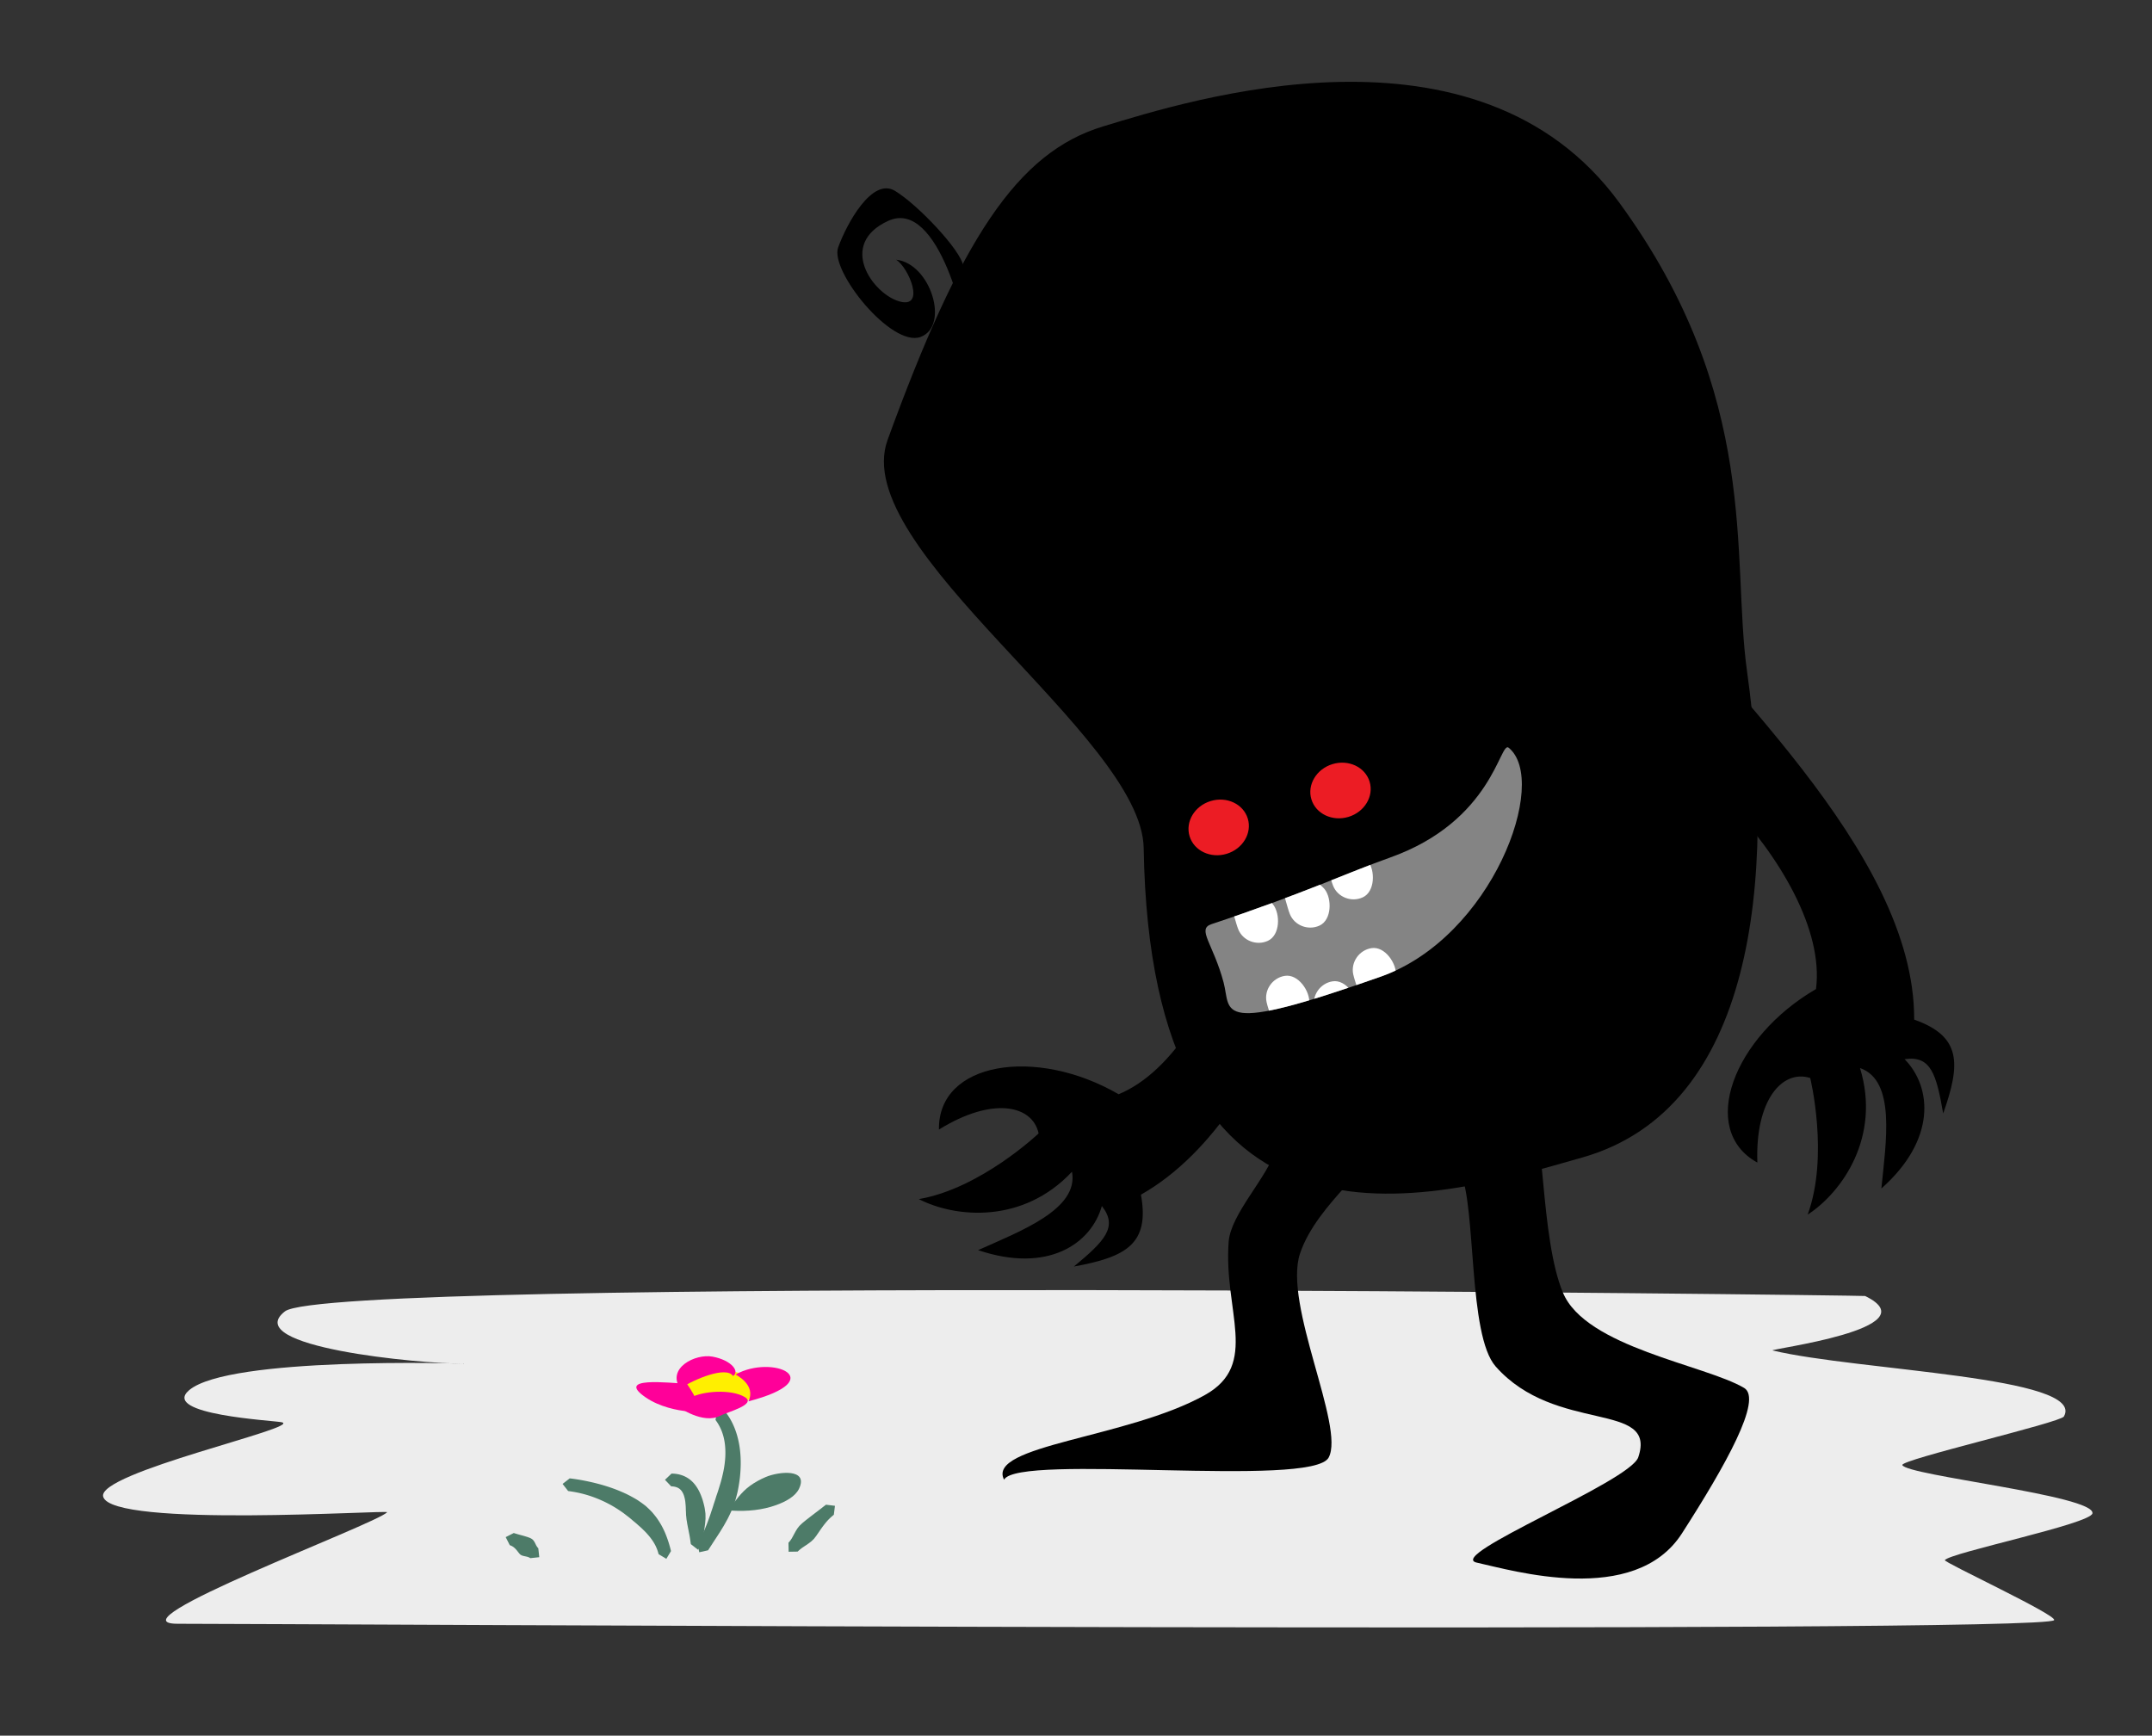 <?xml version="1.0" encoding="UTF-8" standalone="no"?>
<!DOCTYPE svg PUBLIC "-//W3C//DTD SVG 1.1//EN" "http://www.w3.org/Graphics/SVG/1.1/DTD/svg11.dtd">
<svg width="100%" height="100%" viewBox="0 0 331 267" version="1.1" xmlns="http://www.w3.org/2000/svg" xmlns:xlink="http://www.w3.org/1999/xlink" xml:space="preserve" xmlns:serif="http://www.serif.com/" style="fill-rule:evenodd;clip-rule:evenodd;stroke-linejoin:round;stroke-miterlimit:1.414;">
    <rect x="0" y="0" width="331" height="267" fill="#333333" stroke="none"/>
    <g transform="matrix(1,0,0,1,-265.041,-1.041)">
        <g id="Artboard1" transform="matrix(1.431,0,0,0.989,265.041,1.041)">
            <rect x="0" y="0" width="231" height="270" style="fill:none;"/>
            <g transform="matrix(0.655,0,0,2.352,-163.78,-327.917)">
                <path d="M296.805,226.143C304.321,223.798 555.881,225.083 556.108,225.127C567.13,227.287 540.063,228.645 540.935,228.729C554.831,230.07 592.51,230.448 588.725,233.097C588.145,233.502 561.867,235.954 562.216,236.308C562.901,236.999 593.882,238.321 593.413,239.502C593.136,240.201 570.055,242.101 569.19,242.595C568.949,242.733 587.533,246.207 587.13,246.561C586.067,247.496 292.337,246.792 279.216,246.803C267.629,246.812 311.795,240.215 313.58,239.426C313.948,239.263 268.451,240.478 266.979,238.403C265.852,236.813 299.872,233.816 296.283,233.477C295.068,233.362 276.352,232.983 281.074,231.359C287.587,229.118 325.773,229.592 326.061,229.602L326.076,229.627C326.218,229.613 326.186,229.606 326.061,229.602C318.961,229.616 289.289,228.488 296.805,226.143Z" style="fill:rgb(237,237,237);"/>
            </g>
            <g id="standing" transform="matrix(0.699,0,0,1.012,89.579,9.999)">
                <g transform="matrix(1,0,0,1,122.395,173.733)">
                    <path d="M0,-97.476C12.408,-79.808 43.897,-53.032 43.793,-26.904C51.059,-24.331 50.969,-20.144 48.253,-12.473C47.208,-18.452 46.398,-21.424 42.319,-20.823C46.526,-16.542 47.242,-8.47 38.749,-0.942C39.443,-8.013 41.024,-17.525 35.464,-19.457C38.701,-8.915 32.737,-0.391 27.415,3.07C30.729,-5.985 27.807,-17.93 27.807,-17.93C23.534,-19.279 19.333,-14.573 19.679,-4.927C10.574,-9.94 15.965,-24.208 28.696,-31.597C31.029,-49.7 1.945,-76.809 -7.298,-72.809C-12.015,-83.924 0,-97.476 0,-97.476" style="fill-rule:nonzero;"/>
                </g>
                <g transform="matrix(0.497,0.868,-0.868,0.497,2.171,149.097)">
                    <path d="M0,-97.476C12.408,-79.808 43.897,-53.032 43.793,-26.904C51.059,-24.331 50.969,-20.144 48.253,-12.473C47.208,-18.452 46.398,-21.424 42.319,-20.823C46.526,-16.542 47.242,-8.47 38.749,-0.942C39.443,-8.013 41.024,-17.525 35.464,-19.457C38.701,-8.915 32.737,-0.391 27.415,3.07C30.729,-5.985 27.807,-17.93 27.807,-17.93C23.534,-19.279 19.333,-14.573 19.679,-4.927C10.574,-9.94 15.965,-24.208 28.696,-31.597C31.029,-49.7 1.945,-76.809 -7.298,-72.809C-12.015,-83.924 0,-97.476 0,-97.476" style="fill-rule:nonzero;"/>
                </g>
                <g transform="matrix(0.858,0.091,-0.091,0.862,64.691,221.62)">
                    <path d="M0,-89.23C-0.879,-82.625 1.172,-83.245 -2.635,-63.842C-3.751,-58.158 -9.614,-51.205 -9.457,-46.114C-9.078,-33.827 -1.659,-25.126 -10.771,-18.705C-23.657,-9.623 -48.622,-5.779 -44.814,0C-42.764,-4.953 9.934,-4.231 12.301,-9.971C14.669,-15.711 1.357,-36.102 3.406,-45.39C5.457,-54.678 15.791,-63.171 15.791,-67.712C15.791,-72.252 28.137,-88.662 28.137,-88.662L0,-89.23Z" style="fill-rule:nonzero;"/>
                </g>
                <g transform="matrix(-0.655,0.64,0.675,0.691,148.209,217.677)">
                    <path d="M0,-96.458C2.034,-90.112 -2.876,-90.946 4.308,-72.525C6.578,-66.704 22.499,-53.202 22.846,-46.533C23.597,-32.101 7.375,-24.688 16.362,-20.339C20.238,-18.463 51.154,-30.678 48.119,-26.311C44.815,-21.559 34.376,-3.696 20.043,-6.816C6.795,-9.7 -5.437,-13.104 -4.48,-16.457C-2.487,-23.437 9.772,-38.67 6.11,-47.447C2.447,-56.226 -11.86,-69.026 -12.664,-73.495C-13.469,-77.965 -15.713,-95.387 -15.713,-95.387L0,-96.458Z" style="fill-rule:nonzero;"/>
                </g>
                <g transform="matrix(0.957,-0.29,0.29,0.957,-49.534,26.748)">
                    <g transform="matrix(1,0,0,1,164.655,153.978)">
                        <path d="M-2.079,-35.278C0.636,-52.603 12.232,-74.851 0,-109.799C-12.232,-144.747 -58.841,-144.046 -72.607,-144.046C-86.414,-144.046 -98.623,-133.726 -118.264,-107.539C-128.958,-93.279 -94.047,-52.626 -98.763,-36.101C-116.987,27.76 -73.322,28.645 -47.886,28.994C-20.575,29.368 -7.107,-3.179 -2.079,-35.278Z" style="fill-rule:nonzero;"/>
                    </g>
                    <g transform="matrix(1,0,0,1,82.523,118.203)">
                        <path d="M0,-0.001C0,2.34 -2.093,4.237 -4.676,4.237C-7.258,4.237 -9.353,2.34 -9.353,-0.001C-9.353,-2.341 -7.258,-4.238 -4.676,-4.238C-2.093,-4.238 0,-2.341 0,-0.001" style="fill:rgb(236,28,36);fill-rule:nonzero;"/>
                    </g>
                    <g transform="matrix(1,0,0,1,102.095,118.203)">
                        <path d="M0,-0.001C0,2.34 -2.093,4.237 -4.676,4.237C-7.258,4.237 -9.353,2.34 -9.353,-0.001C-9.353,-2.341 -7.258,-4.238 -4.676,-4.238C-2.093,-4.238 0,-2.341 0,-0.001" style="fill:rgb(236,28,36);fill-rule:nonzero;"/>
                    </g>
                    <g transform="matrix(0.742,-0.671,0.671,0.742,48.005,20.183)">
                        <path d="M0,21.312C2.243,20.19 17.198,5.982 10.095,1.122C2.991,-3.739 -0.748,4.861 0.374,8.974C1.495,13.086 5.607,7.478 5.607,5.235C7.852,10.095 1.121,17.573 -2.618,14.583C-6.356,11.591 -1.122,-2.617 2.617,-3.365C6.355,-4.113 14.581,-4.486 14.581,-0.374C14.581,3.739 11.964,13.086 10.095,14.583C8.226,16.078 5.607,22.807 5.607,25.798C2.243,24.303 0,21.312 0,21.312" style="fill-rule:nonzero;"/>
                    </g>
                    <g transform="matrix(1,0,0,1,-263.307,0)">
                        <path d="M334.965,141.223C335.17,135.045 333.357,132.172 335.775,132.109C350.451,131.729 358.243,130.588 364.95,130.281C381.826,129.51 386.394,117.947 387.38,119.41C391.912,126.133 376.516,146.568 358.324,147.381C331.002,148.602 334.81,145.916 334.965,141.223Z" style="fill:rgb(132,132,132);"/>
                        <clipPath id="_clip1">
                            <path d="M334.965,141.223C335.17,135.045 333.357,132.172 335.775,132.109C350.451,131.729 358.243,130.588 364.95,130.281C381.826,129.51 386.394,117.947 387.38,119.41C391.912,126.133 376.516,146.568 358.324,147.381C331.002,148.602 334.81,145.916 334.965,141.223Z"/>
                        </clipPath>
                        <g clip-path="url(#_clip1)">
                            <g>
                                <g transform="matrix(1,0,0,1,-9.3,-0.048)">
                                    <path d="M348.806,131.298C348.806,130.777 348.774,131.986 348.774,132.119C348.774,132.773 348.736,133.441 348.79,134.093C348.947,135.973 350.728,137.39 352.643,137.124C354.716,136.836 355.679,133.721 355.027,132.024C354.75,131.304 353.953,130.421 353.953,129.624" style="fill:white;"/>
                                </g>
                                <g transform="matrix(1,0,0,1,-1.027,0.015)">
                                    <path d="M348.806,131.298C348.806,130.777 348.774,131.986 348.774,132.119C348.774,132.773 348.736,133.441 348.79,134.093C348.947,135.973 350.728,137.39 352.643,137.124C354.716,136.836 355.679,133.721 355.027,132.024C354.75,131.304 353.953,130.421 353.953,129.624" style="fill:white;"/>
                                </g>
                                <g transform="matrix(1,0,0,1,6.6,-2.211)">
                                    <path d="M348.806,131.298C348.806,130.777 348.774,131.986 348.774,132.119C348.774,132.773 348.736,133.441 348.79,134.093C348.947,135.973 350.728,137.39 352.643,137.124C354.716,136.836 355.679,133.721 355.027,132.024C354.75,131.304 353.953,130.421 353.953,129.624" style="fill:white;"/>
                                </g>
                            </g>
                            <g transform="matrix(1,0,0,1,-9.036,1.682)">
                                <g transform="matrix(1,0,0,-1,0.663,278.428)">
                                    <path d="M348.806,131.298C348.806,130.777 348.774,131.986 348.774,132.119C348.774,132.773 348.736,133.441 348.79,134.093C348.947,135.973 350.728,137.39 352.643,137.124C354.716,136.836 355.679,133.721 355.027,132.024C354.75,131.304 353.953,130.421 353.953,129.624" style="fill:white;"/>
                                </g>
                                <g transform="matrix(1,0,0,-1,7.444,281.361)">
                                    <path d="M348.806,131.298C348.806,130.777 348.774,131.986 348.774,132.119C348.774,132.773 348.736,133.441 348.79,134.093C348.947,135.973 350.728,137.39 352.643,137.124C354.716,136.836 355.679,133.721 355.027,132.024C354.75,131.304 353.953,130.421 353.953,129.624" style="fill:white;"/>
                                </g>
                                <g transform="matrix(1,0,0,-1,14.653,278.214)">
                                    <path d="M348.806,131.298C348.806,130.777 348.774,131.986 348.774,132.119C348.774,132.773 348.736,133.441 348.79,134.093C348.947,135.973 350.728,137.39 352.643,137.124C354.716,136.836 355.679,133.721 355.027,132.024C354.75,131.304 353.953,130.421 353.953,129.624" style="fill:white;"/>
                                </g>
                            </g>
                        </g>
                    </g>
                </g>
            </g>
            <g transform="matrix(0.699,0,0,1.012,-145.368,12.698)">
                <path d="M319.559,204.526L319.651,204.647L319.746,204.776L319.838,204.906L319.928,205.038L320.015,205.171L320.1,205.305L320.183,205.441L320.264,205.578L320.342,205.716L320.419,205.855L320.492,205.996L320.564,206.138L320.634,206.281L320.701,206.425L320.766,206.57L320.829,206.716L320.891,206.863L320.95,207.012L321.007,207.161L321.062,207.311L321.115,207.462L321.167,207.614L321.216,207.767L321.263,207.921L321.309,208.076L321.353,208.232L321.394,208.389L321.434,208.546L321.473,208.705L321.509,208.864L321.543,209.024L321.576,209.185L321.607,209.347L321.636,209.509L321.664,209.672L321.69,209.836L321.699,209.899L321.713,210.001L321.735,210.167L321.755,210.333L321.773,210.5L321.789,210.668L321.804,210.836L321.818,211.006L321.829,211.175L321.839,211.346L321.848,211.517L321.854,211.689L321.86,211.861L321.863,212.034L321.866,212.207L321.866,212.275L321.866,212.381L321.864,212.556L321.86,212.731L321.855,212.907L321.848,213.083L321.84,213.259L321.831,213.437L321.82,213.614L321.808,213.792L321.794,213.971L321.779,214.15L321.762,214.329L321.744,214.509L321.733,214.611L321.724,214.689L321.701,214.869L321.676,215.05L321.65,215.231L321.623,215.412L321.594,215.593L321.564,215.775L321.533,215.957L321.5,216.139L321.466,216.322L321.43,216.505L321.394,216.688L321.393,216.691L321.351,216.87L321.306,217.052L321.26,217.234L321.213,217.416L321.165,217.598L321.115,217.78L321.064,217.962L321.011,218.145L320.96,218.32L320.957,218.327L320.893,218.506L320.828,218.685L320.761,218.864L320.693,219.043L320.624,219.221L320.554,219.399L320.482,219.577L320.46,219.634L320.405,219.753L320.323,219.928L320.241,220.103L320.158,220.277L320.074,220.451L319.989,220.624L319.903,220.797L319.866,220.87L319.813,220.969L319.72,221.139L319.626,221.309L319.531,221.478L319.436,221.648L319.34,221.817L319.244,221.985L319.23,222.01L319.144,222.152L319.043,222.318L318.941,222.484L318.839,222.649L318.737,222.815L318.635,222.98L318.598,223.038L318.53,223.143L318.423,223.306L318.317,223.469L318.211,223.631L318.105,223.793L317.999,223.955L317.893,224.117L317.788,224.279L317.682,224.441L317.577,224.603L317.511,224.706L317.472,224.765L317.367,224.927L317.262,225.088L317.157,225.25L317.053,225.411L316.948,225.572L316.872,225.689L316.844,225.73L315.491,226.032L315.189,224.679L315.214,224.638L315.285,224.522L315.379,224.367L315.471,224.211L315.562,224.053L315.651,223.895L315.738,223.735L315.769,223.676L315.823,223.574L315.907,223.412L315.988,223.25L316.068,223.086L316.146,222.921L316.221,222.756L316.295,222.589L316.367,222.422L316.437,222.254L316.505,222.085L316.548,221.976L316.573,221.917L316.641,221.749L316.707,221.58L316.772,221.411L316.836,221.241L316.897,221.072L316.948,220.927L316.958,220.902L317.02,220.733L317.081,220.564L317.14,220.395L317.198,220.226L317.254,220.056L317.309,219.886L317.34,219.788L317.365,219.718L317.423,219.55L317.479,219.383L317.535,219.215L317.588,219.048L317.641,218.88L317.692,218.713L317.727,218.598L317.745,218.546L317.801,218.382L317.856,218.218L317.91,218.053L317.963,217.889L318.015,217.725L318.065,217.561L318.114,217.397L318.116,217.392L318.171,217.237L318.227,217.076L318.281,216.916L318.335,216.756L318.387,216.596L318.438,216.436L318.487,216.276L318.535,216.116L318.582,215.96L318.583,215.957L318.633,215.799L318.682,215.641L318.73,215.483L318.777,215.326L318.822,215.168L318.865,215.011L318.907,214.855L318.948,214.698L318.987,214.542L319.025,214.386L319.061,214.23L319.076,214.162L319.097,214.075L319.132,213.92L319.166,213.766L319.199,213.612L319.229,213.458L319.258,213.305L319.286,213.152L319.312,213L319.336,212.848L319.358,212.697L319.379,212.546L319.399,212.395L319.416,212.245L319.426,212.154L319.433,212.096L319.448,211.947L319.462,211.799L319.473,211.651L319.484,211.504L319.492,211.358L319.499,211.212L319.504,211.067L319.507,210.923L319.508,210.779L319.508,210.636L319.506,210.494L319.502,210.353L319.496,210.212L319.492,210.125L319.489,210.072L319.48,209.933L319.47,209.795L319.458,209.657L319.444,209.521L319.428,209.385L319.41,209.25L319.391,209.116L319.369,208.984L319.346,208.852L319.32,208.721L319.293,208.591L319.264,208.462L319.233,208.334L319.201,208.207L319.166,208.082L319.129,207.957L319.091,207.833L319.05,207.711L319.008,207.59L318.963,207.47L318.917,207.351L318.869,207.233L318.819,207.117L318.767,207.001L318.715,206.891L318.713,206.887L318.657,206.774L318.6,206.662L318.54,206.552L318.479,206.442L318.416,206.334L318.351,206.227L318.284,206.122L318.215,206.017L318.144,205.914L318.071,205.812L318.036,205.764L317.992,205.704L318.186,204.331L319.559,204.526Z" style="fill:rgb(77,123,104);"/>
            </g>
            <g transform="matrix(0.699,0,0,1.012,-145.368,12.698)">
                <path d="M295.641,214.683L295.712,214.691L295.858,214.709L296.004,214.728L296.151,214.747L296.299,214.768L296.447,214.79L296.595,214.812L296.743,214.835L296.892,214.859L297.042,214.884L297.191,214.91L297.341,214.937L297.491,214.965L297.642,214.993L297.793,215.022L297.944,215.052L298.096,215.082L298.247,215.113L298.399,215.145L298.551,215.178L298.704,215.212L298.857,215.246L299.009,215.281L299.162,215.317L299.316,215.353L299.469,215.391L299.622,215.429L299.776,215.468L299.93,215.508L300.083,215.548L300.237,215.59L300.391,215.632L300.409,215.637L300.545,215.676L300.699,215.721L300.852,215.767L301.006,215.813L301.16,215.861L301.313,215.91L301.467,215.959L301.62,216.009L301.773,216.061L301.927,216.113L302.08,216.166L302.233,216.22L302.386,216.276L302.538,216.333L302.69,216.391L302.841,216.45L302.993,216.51L303.144,216.572L303.295,216.634L303.446,216.697L303.596,216.762L303.746,216.827L303.896,216.894L304.045,216.962L304.194,217.03L304.305,217.082L304.342,217.101L304.489,217.174L304.636,217.248L304.781,217.323L304.927,217.4L305.072,217.478L305.216,217.556L305.36,217.637L305.503,217.718L305.646,217.8L305.788,217.884L305.929,217.969L305.985,218.003L306.068,218.058L306.205,218.15L306.341,218.243L306.476,218.337L306.611,218.432L306.744,218.529L306.877,218.627L307.009,218.727L307.139,218.827L307.251,218.915L307.268,218.93L307.391,219.041L307.513,219.152L307.633,219.265L307.753,219.379L307.871,219.494L307.988,219.61L308.103,219.728L308.203,219.831L308.217,219.847L308.325,219.972L308.431,220.099L308.536,220.226L308.639,220.354L308.742,220.483L308.842,220.614L308.941,220.745L309.017,220.848L309.038,220.878L309.13,221.015L309.221,221.153L309.31,221.291L309.397,221.43L309.483,221.571L309.567,221.712L309.65,221.853L309.68,221.906L309.729,221.997L309.806,222.143L309.881,222.289L309.954,222.436L310.026,222.583L310.096,222.732L310.165,222.881L310.192,222.942L310.23,223.031L310.293,223.183L310.354,223.336L310.414,223.488L310.473,223.642L310.53,223.796L310.585,223.951L310.639,224.106L310.692,224.262L310.744,224.418L310.794,224.575L310.843,224.733L310.89,224.892L310.936,225.051L310.981,225.211L311.024,225.372L311.066,225.534L311.106,225.697L311.132,225.808L311.142,225.854L310.426,227.041L309.239,226.324L309.228,226.284L309.201,226.183L309.163,226.05L309.123,225.919L309.08,225.789L309.035,225.66L308.987,225.532L308.935,225.407L308.935,225.405L308.883,225.282L308.827,225.159L308.769,225.038L308.708,224.918L308.645,224.799L308.58,224.683L308.512,224.568L308.442,224.454L308.37,224.342L308.295,224.232L308.219,224.123L308.173,224.06L308.142,224.016L308.065,223.909L307.985,223.803L307.905,223.699L307.822,223.596L307.738,223.495L307.651,223.395L307.596,223.332L307.565,223.296L307.478,223.197L307.391,223.099L307.301,223.002L307.211,222.907L307.118,222.813L307.025,222.721L306.93,222.63L306.908,222.609L306.836,222.537L306.743,222.445L306.648,222.353L306.551,222.263L306.454,222.174L306.355,222.086L306.255,221.999L306.154,221.913L306.141,221.902L306.056,221.824L305.958,221.735L305.858,221.646L305.757,221.559L305.655,221.473L305.552,221.387L305.448,221.302L305.343,221.219L305.328,221.207L305.241,221.13L305.139,221.04L305.036,220.952L304.932,220.865L304.827,220.778L304.72,220.692L304.613,220.607L304.504,220.523L304.394,220.439L304.327,220.389L304.284,220.355L304.175,220.269L304.065,220.184L303.954,220.099L303.841,220.016L303.728,219.933L303.613,219.852L303.497,219.771L303.381,219.691L303.263,219.612L303.145,219.534L303.025,219.457L302.995,219.437L302.906,219.379L302.786,219.301L302.665,219.225L302.543,219.149L302.42,219.075L302.296,219.001L302.172,218.929L302.047,218.857L301.921,218.787L301.794,218.717L301.667,218.649L301.538,218.581L301.41,218.515L301.409,218.515L301.281,218.449L301.151,218.383L301.021,218.319L300.89,218.255L300.758,218.193L300.626,218.132L300.494,218.072L300.361,218.013L300.227,217.955L300.093,217.899L299.959,217.843L299.824,217.788L299.705,217.741L299.689,217.735L299.554,217.682L299.419,217.63L299.283,217.579L299.147,217.53L299.01,217.481L298.874,217.434L298.737,217.388L298.6,217.343L298.463,217.299L298.326,217.257L298.189,217.216L298.051,217.176L297.914,217.137L297.776,217.099L297.639,217.063L297.502,217.028L297.364,216.994L297.227,216.961L297.09,216.929L296.953,216.899L296.816,216.87L296.679,216.842L296.656,216.838L296.543,216.815L296.407,216.789L296.271,216.765L296.136,216.741L296.001,216.718L295.866,216.697L295.732,216.676L295.598,216.657L295.465,216.638L295.397,216.63L295.328,216.62L294.475,215.527L295.569,214.674L295.641,214.683Z" style="fill:rgb(77,123,104);"/>
            </g>
            <g transform="matrix(0.61,0.127,-0.064,0.644,-104.132,47.941)">
                <path d="M322.917,226.374C323.84,224.168 324.536,222.05 325.953,220.147C326.67,219.183 327.531,218.292 328.454,217.524C330.559,215.773 335.677,213.977 334.494,219.16C334.046,221.119 332.509,222.677 330.94,223.818C328.711,225.44 326.173,226.306 323.46,226.623" style="fill:rgb(77,123,104);"/>
            </g>
            <g transform="matrix(0.68,-0.231,0.16,0.985,-172.856,91.984)">
                <path d="M315.884,198.71C313.917,198.798 312.379,200.019 314.997,202.583C317.104,204.647 322.285,205.239 324.754,203.673C327.146,202.156 326.121,198.908 319.827,198.252C318.78,198.143 316.69,198.001 315.884,198.71Z" style="fill:rgb(255,239,0);"/>
            </g>
            <g transform="matrix(0.68,-0.231,0.16,0.985,-172.856,91.984)">
                <path d="M315.905,199.206C313.261,198.482 305.271,195.501 309.305,199.867C310.996,201.697 313.539,202.889 315.106,203.38C317.163,203.161 317.001,202.12 315.905,199.206Z" style="fill:rgb(255,0,153);"/>
            </g>
            <g transform="matrix(0.68,-0.231,0.16,0.985,-172.856,91.984)">
                <path d="M314.72,199.683C313.412,196.143 318.231,194.975 320.685,196.047C323.459,197.26 324.282,199.272 323.092,199.671C322.418,197.886 317.135,198.791 314.72,199.683Z" style="fill:rgb(255,0,153);"/>
            </g>
            <g transform="matrix(0.68,-0.231,0.16,0.985,-172.856,91.984)">
                <path d="M323.513,199.54C329.718,197.732 337.705,203.681 324.492,204.004C326.316,201.829 323.513,199.54 323.513,199.54Z" style="fill:rgb(255,0,153);"/>
            </g>
            <g transform="matrix(0.68,-0.231,0.16,0.985,-173.416,89.222)">
                <path d="M313.965,205.217C313.965,205.217 317.01,208.728 319.894,208.011C321.144,207.7 325.858,207.615 324.251,206.066C322.493,204.372 318.124,203.667 316.079,204.281C315.892,204.337 313.937,204.836 313.965,205.217Z" style="fill:rgb(255,0,153);"/>
            </g>
            <g transform="matrix(0.699,0,0,1.012,-145.478,9.824)">
                <path d="M313.155,219.82L313.122,219.757L313.136,219.778L313.102,219.717L313.067,219.656L313.083,219.678L313.046,219.619L313.034,219.601L313.008,219.562L313.026,219.583L312.987,219.527L312.947,219.472L312.966,219.493L312.925,219.439L312.883,219.387L312.903,219.408L312.859,219.357L312.814,219.308L312.836,219.328L312.789,219.28L312.741,219.234L312.764,219.252L312.714,219.208L312.663,219.164L312.688,219.182L312.635,219.14L312.58,219.1L312.606,219.115L312.549,219.077L312.491,219.04L312.518,219.054L312.458,219.018L312.396,218.984L312.423,218.997L312.359,218.964L312.294,218.934L312.321,218.944L312.253,218.916L312.184,218.888L312.211,218.897L312.139,218.872L312.066,218.848L312.092,218.856L312.016,218.834L311.982,218.825L311.938,218.814L311.964,218.819L311.884,218.801L311.802,218.785L311.827,218.789L311.742,218.775L311.668,218.765L311.59,218.756L311.511,218.749L311.428,218.743L311.371,218.741L311.332,218.74L310.375,217.736L311.38,216.779L311.498,216.781L311.626,216.785L311.752,216.793L311.877,216.803L312.001,216.816L312.123,216.832L312.244,216.851L312.363,216.872L312.481,216.896L312.597,216.923L312.712,216.953L312.825,216.986L312.937,217.021L313.047,217.059L313.155,217.1L313.262,217.144L313.367,217.19L313.471,217.238L313.572,217.29L313.672,217.343L313.77,217.4L313.866,217.458L313.96,217.519L314.053,217.583L314.143,217.648L314.231,217.716L314.317,217.786L314.401,217.857L314.483,217.931L314.564,218.006L314.642,218.084L314.718,218.162L314.769,218.218L314.792,218.243L314.863,218.325L314.933,218.409L315.001,218.494L315.067,218.581L315.131,218.668L315.193,218.757L315.254,218.847L315.313,218.938L315.37,219.03L315.426,219.123L315.48,219.217L315.533,219.311L315.585,219.407L315.631,219.495L315.634,219.503L315.682,219.6L315.728,219.698L315.773,219.797L315.817,219.897L315.86,219.997L315.901,220.097L315.941,220.198L315.98,220.3L316.019,220.402L316.056,220.505L316.092,220.608L316.128,220.712L316.161,220.811L316.162,220.816L316.193,220.921L316.224,221.026L316.253,221.131L316.282,221.237L316.31,221.343L316.337,221.449L316.364,221.556L316.39,221.665L316.439,221.876L316.464,221.993L316.481,222.091L316.515,222.307L316.546,222.522L316.575,222.738L316.599,222.929L316.599,222.952L316.604,223.168L316.608,223.381L316.609,223.594L316.61,223.7L316.602,223.805L316.585,224.015L316.569,224.223L316.55,224.441L316.524,224.63L316.472,225.028L316.459,225.134L316.415,225.414L316.367,225.767L316.364,225.788L316.337,225.968L316.315,226.145L316.297,226.318L316.283,226.486L316.275,226.649L316.272,226.784L316.271,226.807L316.271,226.959L316.276,227.105L316.285,227.244L316.298,227.386L315.442,228.476L314.351,227.62L314.347,227.592L314.328,227.464L314.305,227.295L314.282,227.124L314.257,226.951L314.253,226.925L314.231,226.775L314.203,226.596L314.173,226.415L314.139,226.232L314.103,226.047L314.064,225.859L314.06,225.838L313.992,225.48L313.934,225.202L313.915,225.096L313.841,224.708L313.804,224.528L313.772,224.319L313.741,224.126L313.707,223.933L313.69,223.837L313.681,223.74L313.661,223.549L313.64,223.358L313.618,223.17L313.615,223.149L313.611,222.982L313.605,222.795L313.597,222.611L313.587,222.429L313.581,222.347L313.58,222.249L313.575,222.068L313.572,221.983L313.568,221.896L313.564,221.81L313.558,221.724L313.552,221.639L313.545,221.556L313.537,221.473L313.529,221.391L313.528,221.388L313.522,221.31L313.514,221.229L313.505,221.15L313.496,221.072L313.485,220.995L313.474,220.918L313.461,220.844L313.448,220.77L313.434,220.697L313.419,220.626L313.403,220.556L313.387,220.488L313.369,220.42L313.368,220.415L313.352,220.354L313.333,220.289L313.314,220.225L313.294,220.163L313.273,220.102L313.251,220.043L313.228,219.985L313.205,219.928L313.174,219.863L313.187,219.884L313.155,219.82Z" style="fill:rgb(77,123,104);"/>
            </g>
            <g transform="matrix(0.699,0,0,1.012,-155.886,22.762)">
                <path d="M302.025,213.137L302.149,213.172L302.296,213.217L302.335,213.229L302.443,213.261L302.588,213.305L302.734,213.346L302.88,213.387L303.026,213.426L303.143,213.457L303.173,213.465L303.318,213.505L303.463,213.546L303.608,213.586L303.629,213.592L303.752,213.629L303.895,213.673L304.039,213.717L304.107,213.737L304.18,213.764L304.318,213.815L304.456,213.867L304.524,213.892L304.588,213.926L304.713,213.994L304.826,214.056L304.835,214.064L304.936,214.162L305.029,214.252L305.035,214.26L305.116,214.38L305.189,214.485L305.197,214.5L305.316,214.726L305.331,214.761L305.426,214.953L305.46,215.026L305.627,215.297L305.779,215.459L305.786,215.465L305.936,216.844L304.557,216.994L304.549,216.988L304.36,216.875L304.06,216.771L303.984,216.757L303.782,216.712L303.747,216.706L303.511,216.653L303.497,216.65L303.389,216.616L303.267,216.579L303.259,216.577L303.163,216.524L303.06,216.469L303.051,216.465L302.978,216.39L302.897,216.31L302.856,216.271L302.822,216.225L302.752,216.134L302.681,216.045L302.643,216L302.61,215.956L302.54,215.865L302.469,215.778L302.405,215.706L302.395,215.694L302.32,215.61L302.243,215.53L302.163,215.453L302.146,215.439L302.08,215.379L301.995,215.309L301.906,215.244L301.814,215.184L301.718,215.131L301.645,215.096L301.618,215.083L301.516,215.04L301.414,215.001L301.401,214.997L300.773,213.76L302.009,213.132L302.025,213.137Z" style="fill:rgb(77,123,104);"/>
            </g>
            <g transform="matrix(0.699,0,0,1.012,-145.478,9.824)">
                <path d="M336.512,221.731L336.342,223.107L336.319,223.126L336.247,223.185L336.156,223.26L336.066,223.337L335.976,223.415L335.914,223.47L335.888,223.494L335.8,223.574L335.714,223.656L335.628,223.74L335.544,223.825L335.462,223.911L335.38,223.999L335.301,224.087L335.142,224.271L335.001,224.444L334.989,224.459L334.838,224.648L334.69,224.842L334.546,225.04L334.514,225.085L334.402,225.239L334.26,225.441L334.121,225.646L334.054,225.747L333.98,225.851L333.838,226.055L333.697,226.262L333.635,226.354L333.55,226.463L333.268,226.823L333.235,226.855L332.905,227.174L332.509,227.482L332.457,227.517L332.107,227.76L332.023,227.814L331.803,227.962L331.727,228.015L331.582,228.109L331.367,228.261L331.161,228.423L331.117,228.46L330.964,228.593L330.791,228.755L330.778,228.768L329.391,228.793L329.366,227.407L329.378,227.393L329.53,227.219L329.649,227.067L329.681,227.023L329.822,226.816L329.951,226.598L330.029,226.451L330.073,226.373L330.195,226.148L330.24,226.06L330.442,225.695L330.471,225.639L330.737,225.214L331.021,224.852L331.049,224.816L331.387,224.494L331.491,224.394L331.581,224.321L331.783,224.155L331.985,223.988L332.089,223.903L332.191,223.825L332.4,223.663L332.608,223.501L332.77,223.374L332.817,223.339L333.028,223.178L333.238,223.017L333.449,222.856L333.465,222.843L333.661,222.696L333.871,222.537L333.978,222.455L334.083,222.374L334.188,222.293L334.293,222.212L334.398,222.13L334.503,222.048L334.608,221.966L334.64,221.942L334.713,221.884L334.819,221.803L334.925,221.721L335.031,221.64L335.111,221.58L335.135,221.562L336.512,221.731Z" style="fill:rgb(77,123,104);"/>
            </g>
        </g>
    </g>
</svg>
